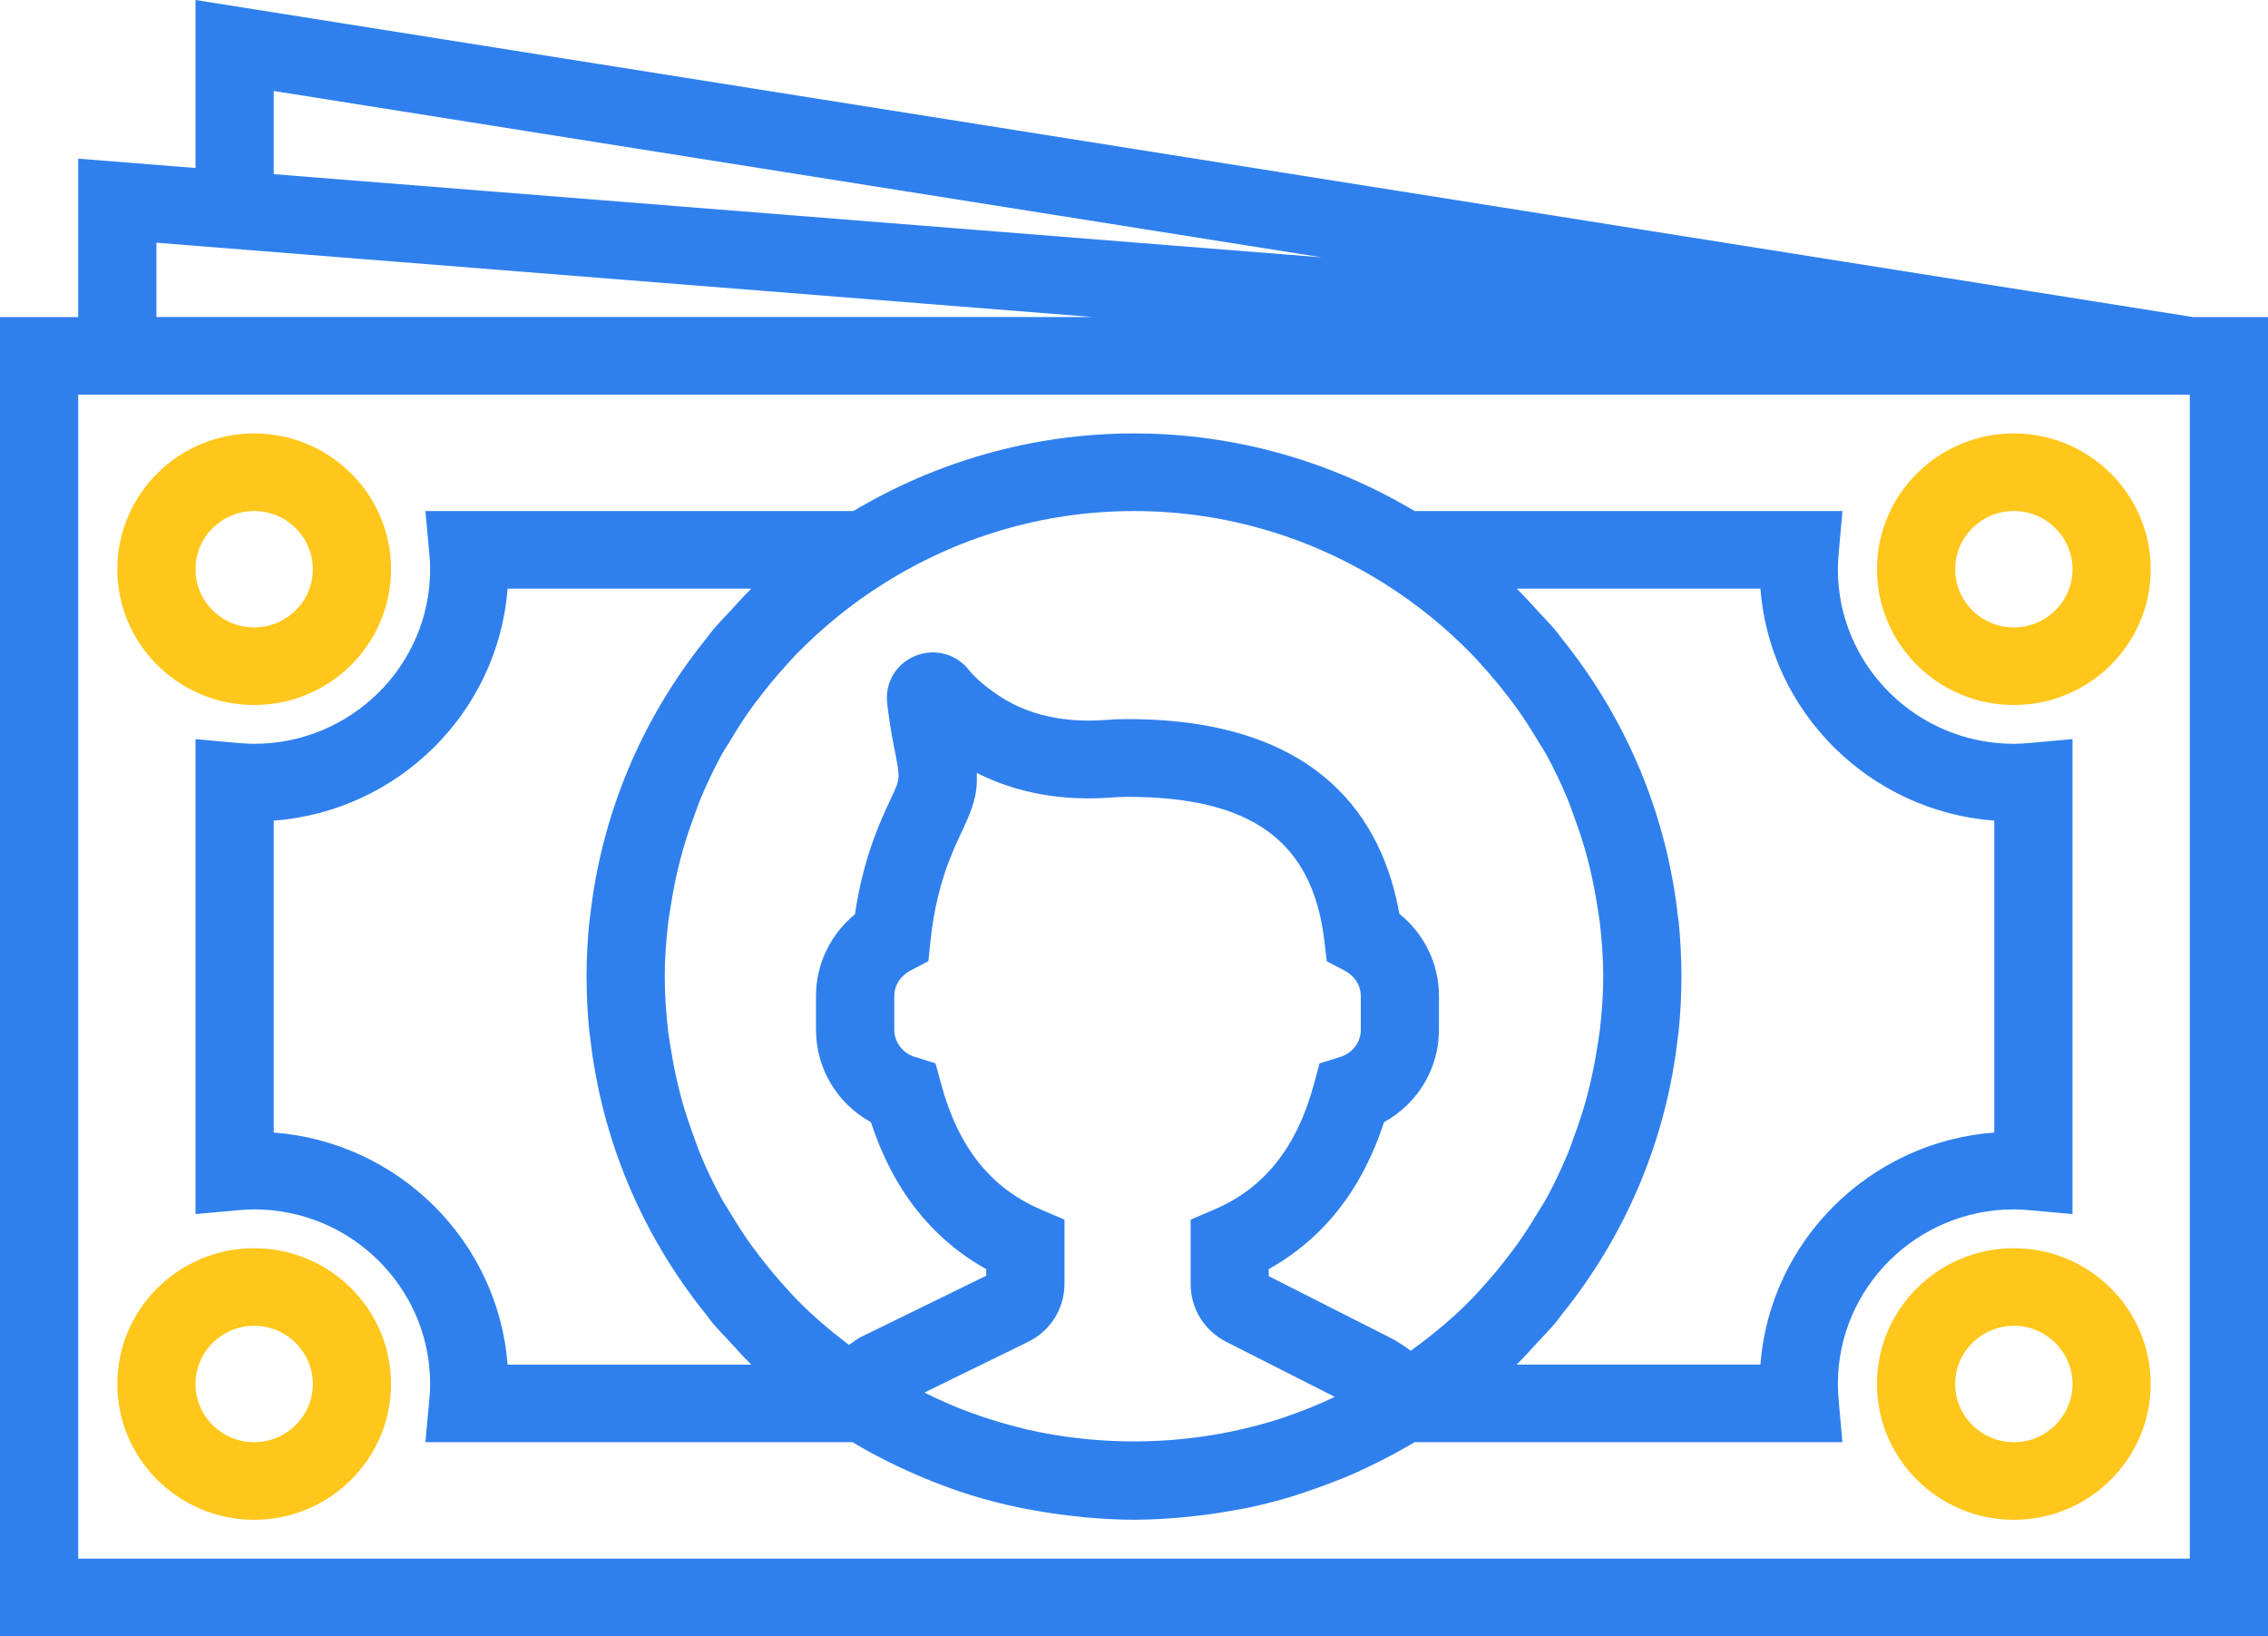 <svg width="122" height="88" viewBox="0 0 122 88" version="1.1" xmlns="http://www.w3.org/2000/svg" xmlns:xlink="http://www.w3.org/1999/xlink">
<title>notes</title>
<desc>Created using Figma</desc>
<g id="Canvas" transform="translate(353 -998)">
<g id="notes">
<g id="Group">
<g id="Vector">
<use xlink:href="#path0_fill" transform="translate(-353 998)" fill="#2F80ED"/>
</g>
<g id="Vector">
<use xlink:href="#path1_fill" transform="translate(-346.69 1021.31)" fill="#FFC61C"/>
</g>
<g id="Vector">
<use xlink:href="#path2_fill" transform="translate(-252.034 1021.31)" fill="#FFC61C"/>
</g>
<g id="Vector">
<use xlink:href="#path3_fill" transform="translate(-346.69 1065.13)" fill="#FFC61C"/>
</g>
<g id="Vector">
<use xlink:href="#path3_fill" transform="translate(-252.034 1065.13)" fill="#FFC61C"/>
</g>
<g id="Vector">
<use xlink:href="#path4_fill" transform="translate(-342.483 1021.31)" fill="#2F80ED"/>
</g>
</g>
</g>
</g>
<defs>
<path id="path0_fill" d="M 117.959 17.052L 10.517 7.16392e-08L 10.517 9.035L 4.207 8.534L 4.207 17.054L 0 17.054L 0 88L 122 88L 122 17.054L 117.959 17.054L 117.959 17.052ZM 14.724 4.893L 71.101 13.841L 14.724 9.367L 14.724 4.893ZM 8.414 13.052L 10.517 13.219L 10.517 13.221L 24.73 14.348L 58.812 17.052L 8.414 17.052L 8.414 13.052ZM 117.793 83.825L 4.207 83.825L 4.207 21.225L 111.483 21.225L 117.793 21.225L 117.793 83.825Z"/>
<path id="path1_fill" d="M 7.362 14.607C 11.422 14.607 14.724 11.331 14.724 7.303C 14.724 3.276 11.422 9.2335e-07 7.362 9.2335e-07C 3.302 9.2335e-07 0 3.276 0 7.303C 0 11.331 3.302 14.607 7.362 14.607ZM 7.362 4.173C 9.102 4.173 10.517 5.578 10.517 7.303C 10.517 9.029 9.102 10.433 7.362 10.433C 5.623 10.433 4.207 9.031 4.207 7.303C 4.207 5.576 5.623 4.173 7.362 4.173Z"/>
<path id="path2_fill" d="M 0 7.303C 0 11.331 3.302 14.607 7.362 14.607C 11.422 14.607 14.724 11.331 14.724 7.303C 14.724 3.276 11.422 9.2335e-07 7.362 9.2335e-07C 3.302 9.2335e-07 0 3.278 0 7.303ZM 10.517 7.303C 10.517 9.029 9.102 10.433 7.362 10.433C 5.623 10.433 4.207 9.029 4.207 7.303C 4.207 5.578 5.623 4.173 7.362 4.173C 9.102 4.173 10.517 5.578 10.517 7.303Z"/>
<path id="path3_fill" d="M 7.362 -3.05661e-06C 3.302 -3.05661e-06 0 3.276 0 7.303C 0 11.331 3.302 14.607 7.362 14.607C 11.422 14.607 14.724 11.331 14.724 7.303C 14.724 3.276 11.422 -3.05661e-06 7.362 -3.05661e-06ZM 7.362 10.433C 5.623 10.433 4.207 9.029 4.207 7.303C 4.207 5.578 5.623 4.173 7.362 4.173C 9.102 4.173 10.517 5.578 10.517 7.303C 10.517 9.029 9.102 10.433 7.362 10.433Z"/>
<path id="path4_fill" d="M 55.842 57.919C 56.101 57.871 56.362 57.833 56.618 57.779C 57.393 57.614 58.16 57.418 58.918 57.191C 59.267 57.086 59.608 56.965 59.95 56.849C 60.396 56.696 60.84 56.538 61.28 56.364C 61.658 56.216 62.035 56.064 62.405 55.901C 62.822 55.715 63.232 55.513 63.642 55.309C 64.214 55.023 64.774 54.722 65.325 54.401C 65.409 54.353 65.493 54.303 65.577 54.253L 88.591 54.253L 88.387 51.983C 88.366 51.699 88.345 51.415 88.345 51.123C 88.345 45.946 92.592 41.733 97.81 41.733C 98.101 41.733 98.385 41.752 98.668 41.777L 100.966 41.985L 100.966 16.441L 98.668 16.649C 98.385 16.674 98.099 16.693 97.81 16.693C 92.592 16.693 88.345 12.48 88.345 7.303C 88.345 7.013 88.366 6.727 88.389 6.444L 88.593 4.173L 65.573 4.173C 61.154 1.542 56.002 9.2335e-07 50.483 9.2335e-07C 44.963 9.2335e-07 39.812 1.542 35.393 4.173L 12.366 4.173L 12.576 6.45C 12.602 6.734 12.621 7.015 12.621 7.303C 12.621 12.48 8.374 16.693 3.155 16.693C 2.865 16.693 2.579 16.674 2.295 16.649L 0 16.441L 0 41.985L 2.295 41.777C 2.579 41.752 2.865 41.733 3.155 41.733C 8.374 41.733 12.621 45.946 12.621 51.123C 12.621 51.411 12.602 51.694 12.576 51.976L 12.366 54.253L 35.342 54.253C 35.677 54.453 36.013 54.647 36.354 54.833C 36.459 54.891 36.568 54.943 36.676 55C 37.359 55.361 38.053 55.693 38.76 55.997C 38.922 56.066 39.082 56.137 39.244 56.204C 40.045 56.533 40.857 56.834 41.686 57.093C 41.707 57.099 41.728 57.107 41.749 57.114C 42.605 57.376 43.476 57.596 44.355 57.779C 44.562 57.823 44.772 57.856 44.98 57.894C 45.66 58.021 46.343 58.126 47.033 58.205C 47.283 58.234 47.532 58.265 47.784 58.288C 48.678 58.37 49.576 58.424 50.483 58.424C 51.37 58.424 52.252 58.37 53.131 58.29C 53.404 58.265 53.676 58.234 53.947 58.203C 54.582 58.132 55.213 58.034 55.842 57.919ZM 44.658 53.554C 44.526 53.522 44.393 53.485 44.261 53.451C 43.575 53.282 42.9 53.078 42.231 52.85C 41.922 52.744 41.615 52.633 41.31 52.517C 40.828 52.333 40.359 52.124 39.89 51.911C 39.66 51.805 39.433 51.697 39.206 51.584L 44.785 48.859C 45.992 48.268 46.743 47.071 46.743 45.735L 46.743 42.282L 45.472 41.739C 42.776 40.587 41.021 38.38 40.109 34.989L 39.808 33.877L 38.699 33.534C 38.035 33.33 37.589 32.742 37.589 32.072L 37.589 30.254C 37.589 29.587 38.026 29.117 38.434 28.902L 39.423 28.38L 39.538 27.277C 39.713 25.599 40.092 24.053 40.658 22.682C 40.899 22.096 41.106 21.657 41.272 21.302C 41.831 20.109 42.082 19.402 42.025 18.256C 44.135 19.333 46.619 19.79 49.29 19.579C 49.566 19.556 49.85 19.546 50.136 19.546C 56.825 19.546 60.089 21.937 60.724 27.297L 60.853 28.387L 61.831 28.9C 62.243 29.117 62.683 29.587 62.683 30.256L 62.683 32.074C 62.683 32.744 62.237 33.332 61.572 33.536L 60.464 33.879L 60.163 34.991C 59.25 38.382 57.496 40.592 54.799 41.741L 53.529 42.284L 53.529 45.752C 53.529 47.064 54.261 48.252 55.443 48.855L 61.284 51.816C 61.206 51.853 61.13 51.891 61.05 51.926C 60.323 52.26 59.582 52.56 58.827 52.821C 58.737 52.853 58.648 52.888 58.558 52.919C 54.09 54.401 49.223 54.601 44.658 53.554ZM 71.069 8.347L 84.178 8.347C 84.691 14.997 90.055 20.318 96.759 20.827L 96.759 37.599C 90.055 38.108 84.691 43.429 84.178 50.079L 71.069 50.079C 71.101 50.048 71.128 50.015 71.16 49.983C 71.519 49.631 71.852 49.253 72.192 48.882C 72.521 48.527 72.861 48.185 73.168 47.815C 73.286 47.673 73.389 47.519 73.505 47.375C 76.955 43.097 79.14 37.937 79.746 32.395C 79.754 32.326 79.769 32.26 79.778 32.191C 79.878 31.21 79.931 30.217 79.931 29.213C 79.931 28.209 79.878 27.216 79.78 26.233C 79.773 26.164 79.756 26.098 79.748 26.029C 79.142 20.489 76.955 15.326 73.507 11.049C 73.391 10.905 73.288 10.75 73.171 10.608C 72.861 10.241 72.523 9.897 72.195 9.542C 71.854 9.173 71.521 8.793 71.162 8.44C 71.128 8.413 71.101 8.378 71.069 8.347ZM 63.97 8.086C 65.707 9.179 67.27 10.46 68.659 11.883C 68.848 12.078 69.025 12.282 69.208 12.482C 69.66 12.977 70.087 13.49 70.497 14.016C 70.71 14.291 70.924 14.567 71.126 14.851C 71.509 15.389 71.86 15.948 72.199 16.514C 72.348 16.762 72.512 17 72.653 17.254C 73.084 18.039 73.469 18.851 73.812 19.679C 73.942 19.992 74.048 20.316 74.165 20.633C 74.38 21.217 74.58 21.805 74.752 22.406C 74.851 22.751 74.939 23.097 75.022 23.445C 75.173 24.08 75.295 24.723 75.396 25.369C 75.444 25.676 75.501 25.981 75.539 26.292C 75.65 27.256 75.724 28.228 75.724 29.213C 75.724 30.198 75.65 31.17 75.537 32.132C 75.501 32.443 75.442 32.746 75.394 33.054C 75.293 33.703 75.171 34.346 75.019 34.978C 74.935 35.327 74.847 35.675 74.75 36.017C 74.58 36.618 74.38 37.207 74.163 37.791C 74.046 38.11 73.94 38.434 73.81 38.745C 73.465 39.573 73.082 40.385 72.651 41.169C 72.51 41.424 72.346 41.662 72.197 41.91C 71.858 42.476 71.507 43.035 71.124 43.573C 70.922 43.857 70.707 44.133 70.495 44.408C 70.087 44.934 69.658 45.447 69.206 45.942C 69.023 46.142 68.846 46.346 68.656 46.541C 67.662 47.561 66.549 48.481 65.371 49.337C 65.013 49.078 64.65 48.825 64.252 48.627L 57.731 45.324L 57.731 44.944C 60.674 43.304 62.754 40.654 63.934 37.042C 65.739 36.047 66.888 34.169 66.888 32.068L 66.888 30.25C 66.888 28.518 66.092 26.909 64.757 25.835C 63.877 20.846 60.539 15.364 50.134 15.364C 49.728 15.364 49.33 15.379 48.947 15.41C 47.407 15.531 45.157 15.404 43.217 14.108C 42.492 13.624 41.947 13.156 41.602 12.72C 40.908 11.846 39.751 11.543 38.714 11.967C 37.683 12.388 37.078 13.413 37.206 14.511C 37.286 15.197 37.401 15.996 37.576 16.87C 37.915 18.556 37.915 18.556 37.454 19.535C 37.267 19.936 37.033 20.432 36.76 21.094C 36.156 22.557 35.723 24.157 35.472 25.862C 34.158 26.936 33.377 28.535 33.377 30.25L 33.377 32.068C 33.377 34.169 34.526 36.049 36.331 37.042C 37.511 40.654 39.591 43.304 42.534 44.944L 42.534 45.301L 35.773 48.606C 35.559 48.723 35.357 48.882 35.151 49.024C 34.137 48.254 33.173 47.434 32.301 46.538C 32.111 46.344 31.934 46.14 31.752 45.94C 31.299 45.445 30.872 44.932 30.462 44.406C 30.25 44.13 30.035 43.855 29.833 43.571C 29.45 43.033 29.099 42.474 28.76 41.908C 28.611 41.66 28.447 41.422 28.306 41.167C 27.875 40.383 27.49 39.571 27.147 38.743C 27.017 38.43 26.912 38.106 26.794 37.789C 26.579 37.205 26.379 36.616 26.207 36.016C 26.108 35.671 26.02 35.325 25.938 34.976C 25.786 34.342 25.664 33.699 25.563 33.052C 25.515 32.746 25.458 32.441 25.42 32.13C 25.315 31.17 25.241 30.2 25.241 29.213C 25.241 28.226 25.315 27.256 25.429 26.294C 25.464 25.983 25.523 25.68 25.572 25.372C 25.673 24.723 25.795 24.08 25.946 23.448C 26.03 23.099 26.119 22.751 26.215 22.409C 26.386 21.808 26.585 21.219 26.802 20.635C 26.92 20.316 27.025 19.992 27.155 19.681C 27.5 18.853 27.883 18.041 28.314 17.256C 28.455 17.002 28.619 16.764 28.769 16.516C 29.108 15.95 29.459 15.391 29.842 14.853C 30.044 14.569 30.258 14.293 30.471 14.018C 30.879 13.492 31.308 12.979 31.76 12.484C 31.943 12.284 32.12 12.08 32.309 11.886C 33.697 10.462 35.26 9.181 36.998 8.088C 40.904 5.623 45.523 4.175 50.485 4.175C 55.447 4.175 60.064 5.621 63.97 8.086ZM 16.788 50.079C 16.274 43.431 10.911 38.108 4.207 37.599L 4.207 20.827C 10.911 20.318 16.274 14.997 16.788 8.347L 29.896 8.347C 29.865 8.378 29.837 8.411 29.806 8.443C 29.446 8.795 29.114 9.173 28.773 9.544C 28.445 9.899 28.104 10.241 27.797 10.611C 27.679 10.752 27.576 10.907 27.46 11.051C 24.011 15.329 21.825 20.489 21.22 26.031C 21.211 26.1 21.196 26.166 21.188 26.235C 21.087 27.216 21.035 28.211 21.035 29.213C 21.035 30.215 21.087 31.21 21.186 32.193C 21.192 32.262 21.209 32.328 21.218 32.397C 21.823 37.937 24.011 43.1 27.458 47.377C 27.574 47.521 27.677 47.676 27.795 47.818C 28.104 48.185 28.443 48.529 28.771 48.884C 29.112 49.253 29.444 49.633 29.804 49.986C 29.835 50.017 29.863 50.05 29.894 50.081L 16.788 50.081L 16.788 50.079Z"/>
</defs>
</svg>
